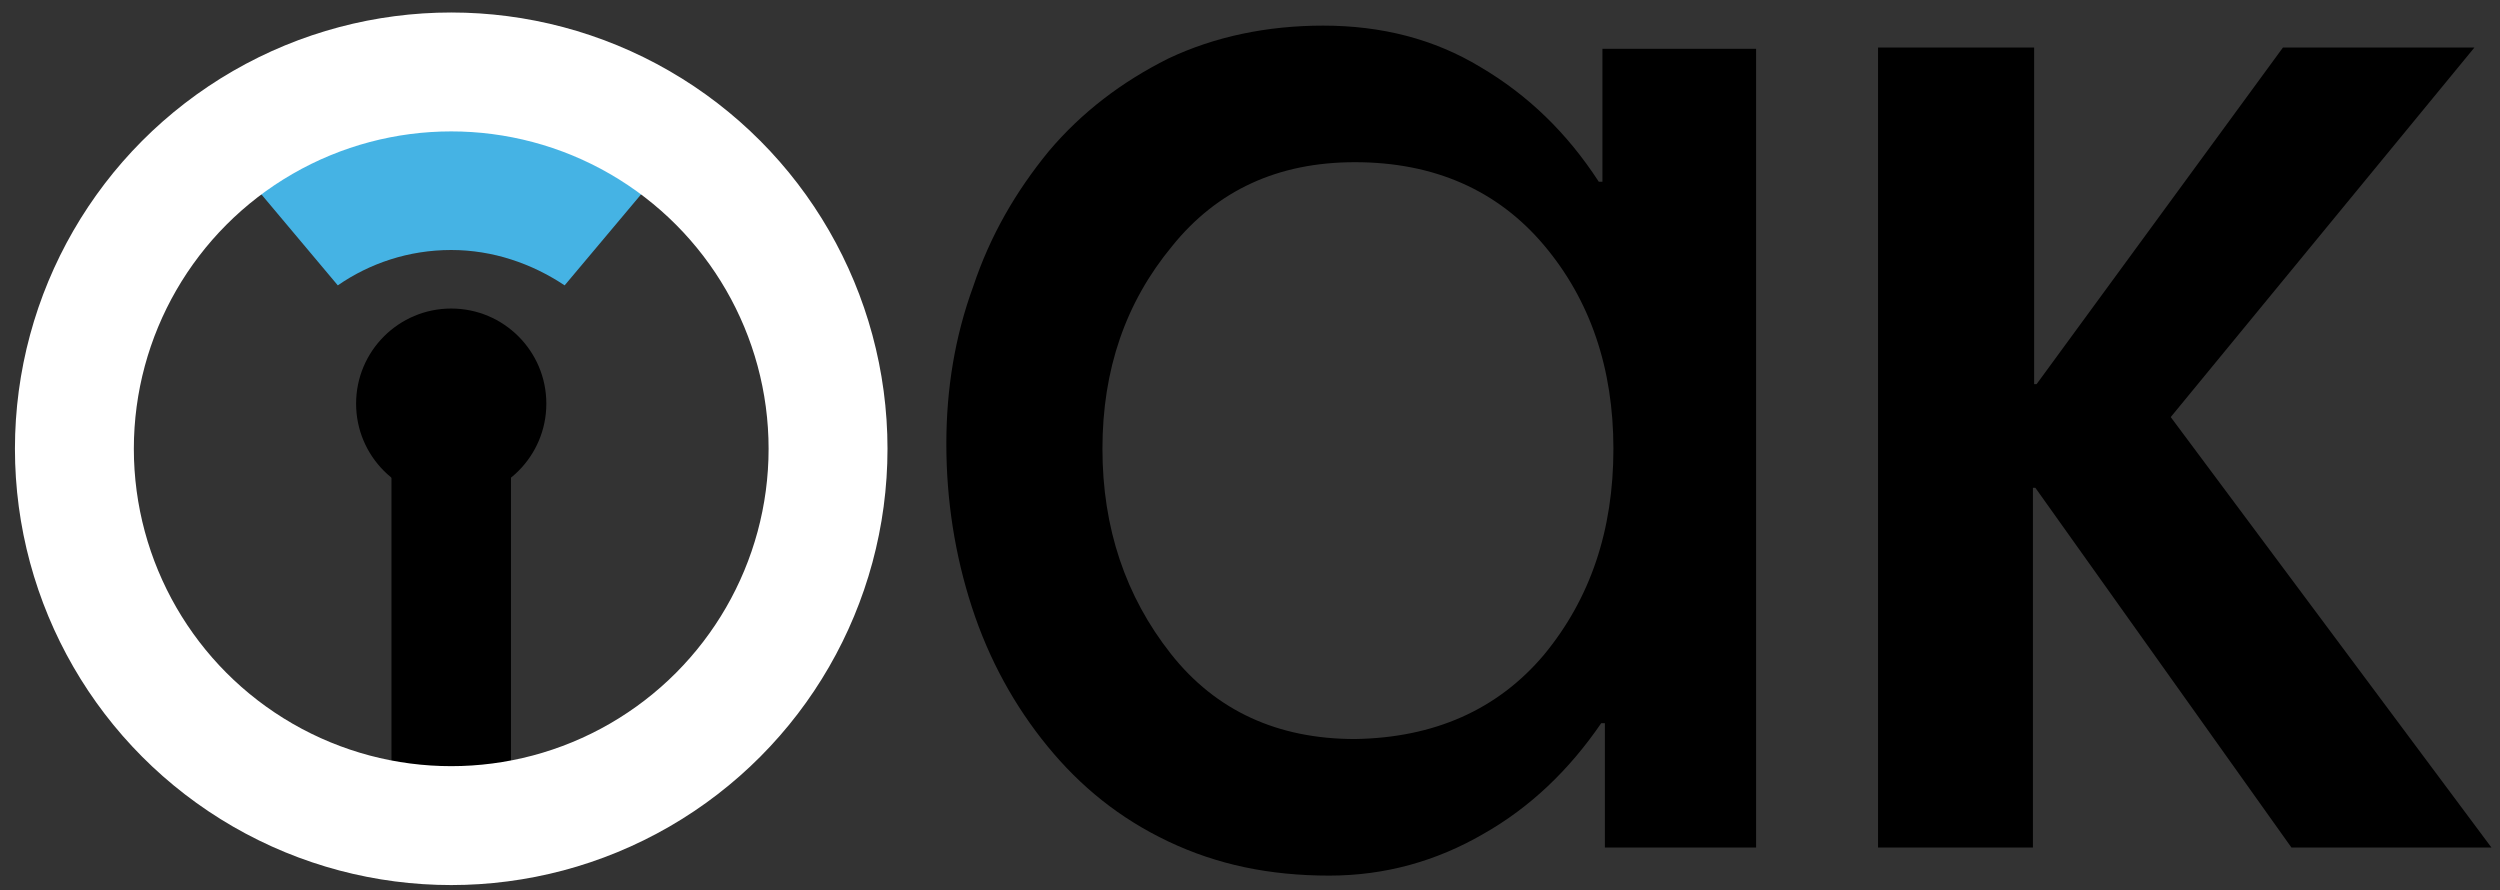 <?xml version="1.0" encoding="utf-8"?>
<!-- Generator: Adobe Illustrator 23.0.2, SVG Export Plug-In . SVG Version: 6.00 Build 0)  -->
<svg version="1.1" id="Layer_1" xmlns="http://www.w3.org/2000/svg" xmlns:xlink="http://www.w3.org/1999/xlink" x="0px" y="0px"
	 viewBox="0 0 205 73" style="enable-background:new 0 0 205 73;" xml:space="preserve">
<rect x="0" y="0" width="205" height="73" fill="#333333" stroke="none"/>
<style type="text/css">
	.st0{fill:#000000;}
	.st1{fill:#45b3e4;}
	.st2{fill:none;stroke:#FFFFFF;stroke-width:9.75;stroke-miterlimit:10;}
</style>
<path class="st0" d="M144.2,69.5h-12.6V59.3h-0.3c-2.6,3.8-5.8,6.9-9.7,9.1c-3.8,2.2-8,3.4-12.6,3.4c-4.9,0-9.2-0.9-13.2-2.8
	s-7.2-4.5-9.9-7.8c-2.7-3.3-4.8-7.1-6.2-11.4c-1.4-4.3-2.1-8.8-2.1-13.4c0-4.5,0.7-8.8,2.2-12.9c1.4-4.2,3.5-7.8,6.2-11.1
	c2.7-3.2,6-5.7,9.8-7.6c3.8-1.8,8.1-2.7,12.7-2.7c4.8,0,9.1,1.1,12.9,3.4c3.9,2.3,7.1,5.4,9.7,9.4h0.3V4h12.6V69.5z M126.6,53.7
	c3.8-4.6,5.7-10.2,5.7-16.9c0-6.6-1.9-12.2-5.7-16.7c-3.8-4.5-9-6.8-15.5-6.8c-6.3,0-11.3,2.3-15,6.9c-3.8,4.6-5.7,10.1-5.7,16.6
	c0,6.5,1.9,12.1,5.6,16.8c3.7,4.7,8.8,7,15.1,7C117.6,60.5,122.8,58.2,126.6,53.7z"/>
<path class="st0" d="M187.2,3.9h15.7L178,34.2l26.3,35.3h-16.4l-21-29.5h-0.2v29.5H154V3.9h12.8v27.6h0.2L187.2,3.9z"/>
<path class="st1" d="M27.7,23.4c2.6-1.8,5.8-2.9,9.3-2.9c3.4,0,6.6,1.1,9.3,2.9l6.3-7.5c-4.3-3.2-9.7-5.2-15.6-5.2
	c-5.8,0-11.2,1.9-15.6,5.2L27.7,23.4z"/>
<rect x="32.1" y="37.8" class="st0" width="9.8" height="25.6"/>
<circle class="st2" cx="37" cy="36.8" r="30.9"/>
<circle class="st0" cx="37" cy="33.1" r="7.8"/>
</svg>
